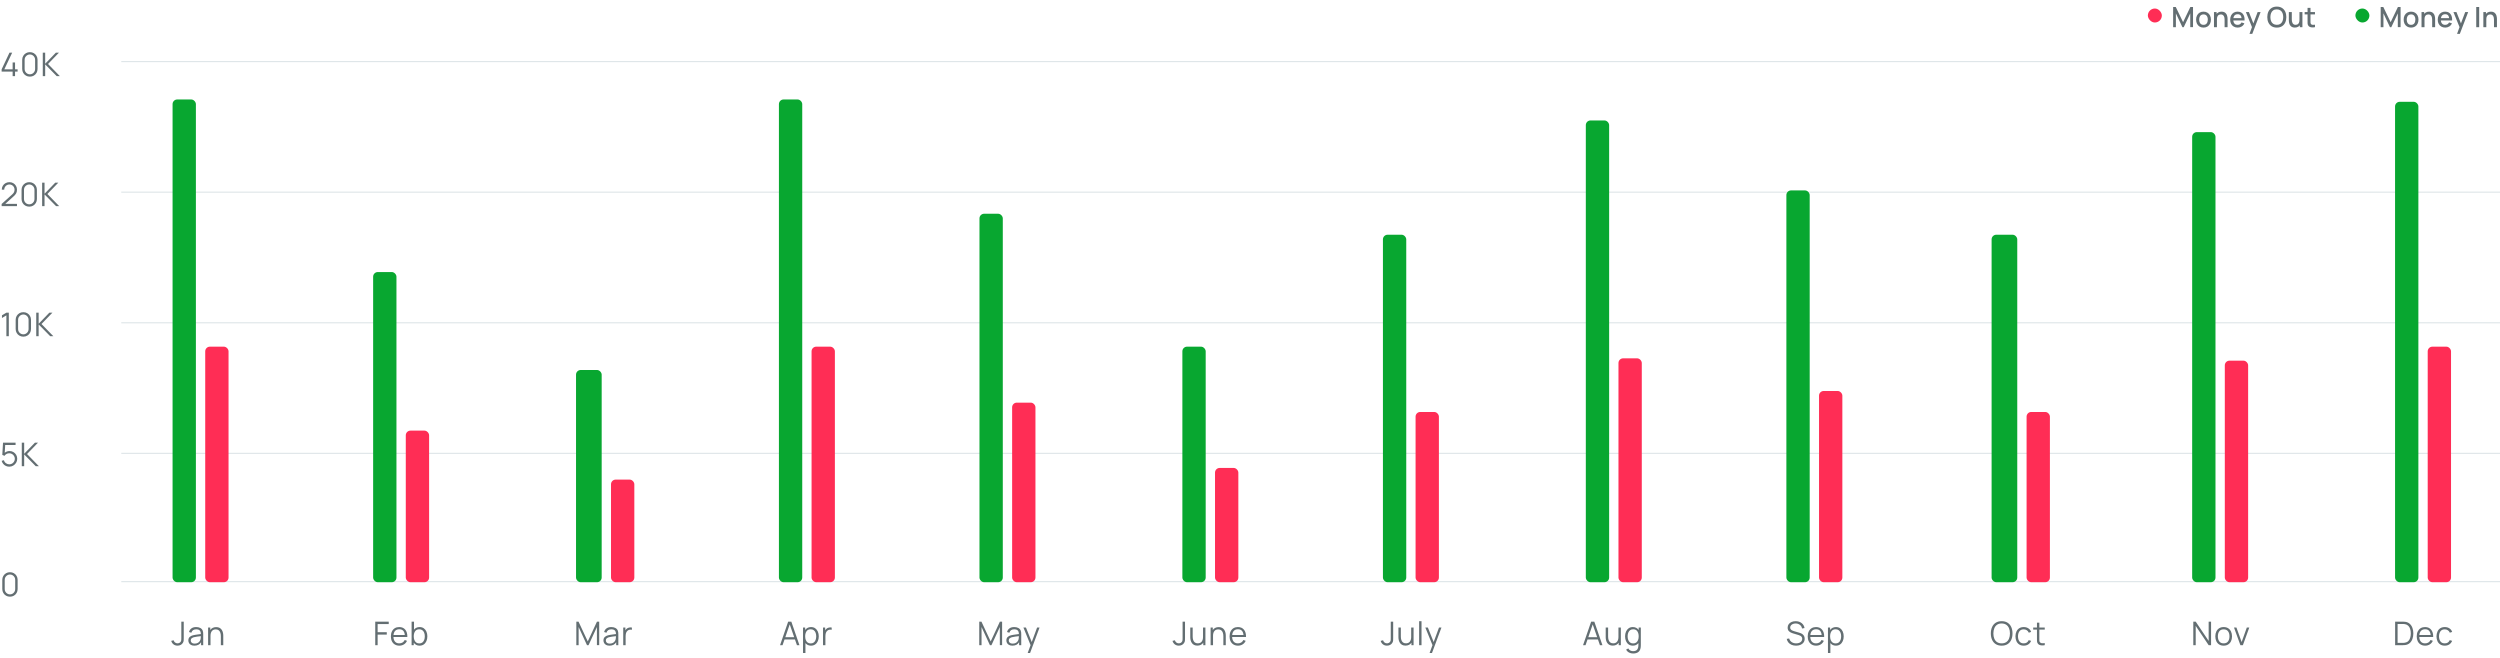 <svg width="1072" height="282" viewBox="0 0 1072 282" fill="none" xmlns="http://www.w3.org/2000/svg">
<g clip-path="url(#clip0_58_35025)">
<line x1="52" y1="138.402" x2="1072" y2="138.402" stroke="#DFE6E9" stroke-width="0.5"/>
<line x1="52" y1="194.402" x2="1072" y2="194.402" stroke="#DFE6E9" stroke-width="0.5"/>
<line x1="52" y1="249.402" x2="1072" y2="249.402" stroke="#DFE6E9" stroke-width="0.5"/>
<line x1="52" y1="82.402" x2="1072" y2="82.402" stroke="#DFE6E9" stroke-width="0.5"/>
<line x1="52" y1="26.402" x2="1072" y2="26.402" stroke="#DFE6E9" stroke-width="0.5"/>
<path d="M5.418 32.652H6.454V30.699H7.553V29.719H6.454V26.779H5.418V29.719H1.855L5.229 22.572H4.074L0.7 29.719V30.699H5.418V32.652ZM12.808 32.862C13.433 32.862 13.993 32.717 14.488 32.428C14.982 32.139 15.374 31.747 15.664 31.252C15.953 30.753 16.098 30.192 16.098 29.572V25.652C16.098 25.026 15.953 24.466 15.664 23.972C15.374 23.477 14.982 23.085 14.488 22.796C13.993 22.506 13.433 22.362 12.808 22.362C12.187 22.362 11.627 22.506 11.128 22.796C10.633 23.085 10.241 23.477 9.952 23.972C9.662 24.466 9.518 25.026 9.518 25.652V29.572C9.518 30.192 9.662 30.753 9.952 31.252C10.241 31.747 10.633 32.139 11.128 32.428C11.627 32.717 12.187 32.862 12.808 32.862ZM12.808 31.868C12.397 31.868 12.021 31.767 11.681 31.567C11.34 31.361 11.067 31.088 10.862 30.748C10.661 30.407 10.561 30.032 10.561 29.621V25.603C10.561 25.188 10.661 24.809 10.862 24.469C11.067 24.128 11.34 23.858 11.681 23.657C12.021 23.451 12.397 23.349 12.808 23.349C13.223 23.349 13.599 23.451 13.935 23.657C14.275 23.858 14.546 24.128 14.747 24.469C14.952 24.809 15.055 25.188 15.055 25.603V29.621C15.055 30.032 14.952 30.407 14.747 30.748C14.546 31.088 14.275 31.361 13.935 31.567C13.599 31.767 13.223 31.868 12.808 31.868ZM18.343 32.652H19.372V27.612L24.328 32.652H25.672L20.59 27.437L25.287 22.572H23.971L19.372 27.332V22.572H18.343V32.652Z" fill="#636E72"/>
<path d="M0.7 88.395H7.28V87.408H2.268L5.852 84.174C6.342 83.735 6.701 83.311 6.93 82.9C7.163 82.489 7.28 81.966 7.28 81.332C7.28 80.73 7.138 80.186 6.853 79.701C6.573 79.216 6.188 78.831 5.698 78.546C5.213 78.257 4.664 78.112 4.053 78.112C3.432 78.112 2.872 78.252 2.373 78.532C1.878 78.807 1.486 79.188 1.197 79.673C0.908 80.153 0.763 80.702 0.763 81.318H1.813C1.808 80.921 1.902 80.555 2.093 80.219C2.289 79.883 2.555 79.612 2.891 79.407C3.227 79.201 3.61 79.099 4.039 79.099C4.454 79.099 4.828 79.199 5.159 79.4C5.49 79.596 5.752 79.862 5.943 80.198C6.139 80.534 6.237 80.909 6.237 81.325C6.237 81.675 6.172 82.011 6.041 82.333C5.91 82.655 5.651 82.991 5.264 83.341L0.707 87.457L0.7 88.395ZM12.534 88.612C13.16 88.612 13.72 88.467 14.214 88.178C14.709 87.888 15.101 87.496 15.39 87.002C15.68 86.502 15.824 85.942 15.824 85.322V81.402C15.824 80.776 15.68 80.216 15.39 79.722C15.101 79.227 14.709 78.835 14.214 78.546C13.72 78.257 13.16 78.112 12.534 78.112C11.914 78.112 11.354 78.257 10.854 78.546C10.36 78.835 9.968 79.227 9.678 79.722C9.389 80.216 9.244 80.776 9.244 81.402V85.322C9.244 85.942 9.389 86.502 9.678 87.002C9.968 87.496 10.36 87.888 10.854 88.178C11.354 88.467 11.914 88.612 12.534 88.612ZM12.534 87.618C12.124 87.618 11.748 87.517 11.407 87.317C11.067 87.112 10.794 86.838 10.588 86.498C10.388 86.157 10.287 85.781 10.287 85.371V81.353C10.287 80.938 10.388 80.559 10.588 80.219C10.794 79.878 11.067 79.608 11.407 79.407C11.748 79.201 12.124 79.099 12.534 79.099C12.95 79.099 13.325 79.201 13.661 79.407C14.002 79.608 14.273 79.878 14.473 80.219C14.679 80.559 14.781 80.938 14.781 81.353V85.371C14.781 85.781 14.679 86.157 14.473 86.498C14.273 86.838 14.002 87.112 13.661 87.317C13.325 87.517 12.95 87.618 12.534 87.618ZM18.069 88.402H19.098V83.362L24.054 88.402H25.398L20.316 83.187L25.013 78.322H23.697L19.098 83.082V78.322H18.069V88.402Z" fill="#636E72"/>
<path d="M2.737 144.152H3.78V134.072H2.737L0.84 135.206V136.361L2.737 135.22V144.152ZM10.005 144.362C10.63 144.362 11.19 144.217 11.685 143.928C12.18 143.639 12.572 143.247 12.861 142.752C13.15 142.253 13.295 141.693 13.295 141.072V137.152C13.295 136.527 13.15 135.967 12.861 135.472C12.572 134.977 12.18 134.585 11.685 134.296C11.19 134.007 10.63 133.862 10.005 133.862C9.384 133.862 8.824 134.007 8.325 134.296C7.83 134.585 7.438 134.977 7.149 135.472C6.86 135.967 6.715 136.527 6.715 137.152V141.072C6.715 141.693 6.86 142.253 7.149 142.752C7.438 143.247 7.83 143.639 8.325 143.928C8.824 144.217 9.384 144.362 10.005 144.362ZM10.005 143.368C9.594 143.368 9.219 143.268 8.878 143.067C8.537 142.862 8.264 142.589 8.059 142.248C7.858 141.907 7.758 141.532 7.758 141.121V137.103C7.758 136.688 7.858 136.31 8.059 135.969C8.264 135.628 8.537 135.358 8.878 135.157C9.219 134.952 9.594 134.849 10.005 134.849C10.42 134.849 10.796 134.952 11.132 135.157C11.473 135.358 11.743 135.628 11.944 135.969C12.149 136.31 12.252 136.688 12.252 137.103V141.121C12.252 141.532 12.149 141.907 11.944 142.248C11.743 142.589 11.473 142.862 11.132 143.067C10.796 143.268 10.42 143.368 10.005 143.368ZM15.54 144.152H16.569V139.112L21.525 144.152H22.869L17.787 138.937L22.484 134.072H21.168L16.569 138.832V134.072H15.54V144.152Z" fill="#636E72"/>
<path d="M3.955 200.112C4.58 200.112 5.152 199.96 5.67 199.657C6.188 199.349 6.603 198.938 6.916 198.425C7.229 197.912 7.385 197.347 7.385 196.731C7.385 196.11 7.238 195.548 6.944 195.044C6.65 194.54 6.253 194.141 5.754 193.847C5.255 193.548 4.695 193.399 4.074 193.399C3.696 193.399 3.33 193.467 2.975 193.602C2.62 193.733 2.305 193.919 2.03 194.162L2.233 190.809H6.678V189.822H1.295L0.987 195.065L1.925 195.457C2.13 195.14 2.406 194.878 2.751 194.673C3.096 194.468 3.507 194.365 3.983 194.365C4.408 194.365 4.8 194.47 5.159 194.68C5.518 194.89 5.808 195.175 6.027 195.534C6.246 195.889 6.356 196.288 6.356 196.731C6.356 197.16 6.251 197.555 6.041 197.914C5.831 198.273 5.546 198.563 5.187 198.782C4.832 198.997 4.431 199.104 3.983 199.104C3.465 199.104 2.987 198.945 2.548 198.628C2.109 198.311 1.822 197.879 1.687 197.333L0.7 197.599C0.835 198.089 1.059 198.523 1.372 198.901C1.685 199.279 2.063 199.575 2.506 199.79C2.949 200.005 3.432 200.112 3.955 200.112ZM9.34 199.902H10.369V194.862L15.325 199.902H16.669L11.587 194.687L16.284 189.822H14.968L10.369 194.582V189.822H9.34V199.902Z" fill="#636E72"/>
<path d="M4.27 255.862C4.895 255.862 5.455 255.717 5.95 255.428C6.445 255.139 6.837 254.747 7.126 254.252C7.415 253.753 7.56 253.193 7.56 252.572V248.652C7.56 248.027 7.415 247.467 7.126 246.972C6.837 246.477 6.445 246.085 5.95 245.796C5.455 245.507 4.895 245.362 4.27 245.362C3.649 245.362 3.089 245.507 2.59 245.796C2.095 246.085 1.703 246.477 1.414 246.972C1.125 247.467 0.98 248.027 0.98 248.652V252.572C0.98 253.193 1.125 253.753 1.414 254.252C1.703 254.747 2.095 255.139 2.59 255.428C3.089 255.717 3.649 255.862 4.27 255.862ZM4.27 254.868C3.859 254.868 3.484 254.768 3.143 254.567C2.802 254.362 2.529 254.089 2.324 253.748C2.123 253.407 2.023 253.032 2.023 252.621V248.603C2.023 248.188 2.123 247.81 2.324 247.469C2.529 247.128 2.802 246.858 3.143 246.657C3.484 246.452 3.859 246.349 4.27 246.349C4.685 246.349 5.061 246.452 5.397 246.657C5.738 246.858 6.008 247.128 6.209 247.469C6.414 247.81 6.517 248.188 6.517 248.603V252.621C6.517 253.032 6.414 253.407 6.209 253.748C6.008 254.089 5.738 254.362 5.397 254.567C5.061 254.768 4.685 254.868 4.27 254.868Z" fill="#636E72"/>
<path d="M76.129 276.855C76.624 276.855 77.074 276.75 77.48 276.54C77.891 276.33 78.217 276.013 78.46 275.588C78.642 275.271 78.742 274.958 78.761 274.65C78.78 274.337 78.789 273.971 78.789 273.551V266.572H77.753V273.551C77.753 273.878 77.744 274.16 77.725 274.398C77.711 274.636 77.653 274.855 77.55 275.056C77.396 275.345 77.184 275.553 76.913 275.679C76.647 275.805 76.383 275.868 76.122 275.868C75.711 275.868 75.352 275.742 75.044 275.49C74.736 275.233 74.54 274.921 74.456 274.552L73.427 274.797C73.59 275.418 73.912 275.917 74.393 276.295C74.874 276.668 75.452 276.855 76.129 276.855ZM83.344 276.862C84.665 276.862 85.624 276.374 86.221 275.399V276.652H87.138V271.955C87.138 271.675 87.124 271.4 87.096 271.129C87.068 270.858 87.007 270.613 86.914 270.394C86.713 269.904 86.371 269.531 85.885 269.274C85.404 269.013 84.819 268.882 84.128 268.882C83.297 268.882 82.621 269.069 82.098 269.442C81.576 269.815 81.225 270.34 81.048 271.017L82.049 271.311C82.194 270.807 82.444 270.438 82.798 270.205C83.157 269.972 83.596 269.855 84.114 269.855C84.833 269.855 85.346 270.023 85.654 270.359C85.962 270.69 86.121 271.197 86.13 271.878C85.794 271.925 85.423 271.974 85.017 272.025C84.616 272.076 84.212 272.135 83.806 272.2C83.4 272.265 83.027 272.34 82.686 272.424C82.121 272.573 81.659 272.823 81.3 273.173C80.941 273.518 80.761 274.001 80.761 274.622C80.761 275.023 80.857 275.394 81.048 275.735C81.24 276.076 81.526 276.349 81.909 276.554C82.296 276.759 82.775 276.862 83.344 276.862ZM83.463 275.973C83.057 275.973 82.731 275.908 82.483 275.777C82.24 275.642 82.063 275.471 81.951 275.266C81.844 275.056 81.79 274.841 81.79 274.622C81.79 274.211 81.928 273.903 82.203 273.698C82.478 273.493 82.777 273.343 83.099 273.25C83.514 273.138 83.998 273.047 84.548 272.977C85.099 272.907 85.621 272.842 86.116 272.781C86.116 272.954 86.109 273.152 86.095 273.376C86.086 273.595 86.06 273.798 86.018 273.985C85.92 274.554 85.65 275.028 85.206 275.406C84.767 275.784 84.186 275.973 83.463 275.973ZM89.234 276.652H90.269V272.62C90.269 271.766 90.461 271.096 90.844 270.611C91.226 270.126 91.781 269.883 92.51 269.883C93.037 269.883 93.462 270.011 93.784 270.268C94.106 270.52 94.339 270.865 94.484 271.304C94.628 271.743 94.701 272.24 94.701 272.795V276.652H95.737V272.494C95.737 272.069 95.683 271.645 95.576 271.22C95.473 270.795 95.305 270.408 95.072 270.058C94.838 269.708 94.528 269.428 94.141 269.218C93.753 269.008 93.275 268.903 92.706 268.903C92.164 268.903 91.674 269.008 91.236 269.218C90.802 269.423 90.445 269.731 90.165 270.142V269.092H89.234V276.652Z" fill="#636E72"/>
<path d="M160.902 276.652H161.931V272.123H165.851V271.101H161.931V267.601H166.691V266.572H160.902V276.652ZM171.23 276.862C171.963 276.862 172.619 276.682 173.197 276.323C173.781 275.964 174.222 275.453 174.52 274.79L173.561 274.419C173.081 275.39 172.29 275.875 171.188 275.875C170.432 275.875 169.84 275.639 169.41 275.168C168.986 274.697 168.752 274.027 168.71 273.159H174.667C174.705 271.824 174.413 270.779 173.792 270.023C173.176 269.262 172.308 268.882 171.188 268.882C170.46 268.882 169.828 269.045 169.291 269.372C168.759 269.699 168.346 270.163 168.052 270.765C167.758 271.367 167.611 272.081 167.611 272.907C167.611 273.705 167.758 274.4 168.052 274.993C168.351 275.586 168.771 276.045 169.312 276.372C169.858 276.699 170.498 276.862 171.23 276.862ZM171.216 269.827C172.64 269.827 173.431 270.651 173.589 272.298H168.731C168.811 271.5 169.063 270.889 169.487 270.464C169.912 270.039 170.488 269.827 171.216 269.827ZM176.494 276.652H177.418V275.595C177.688 275.987 178.031 276.297 178.447 276.526C178.862 276.75 179.345 276.862 179.896 276.862C180.605 276.862 181.209 276.687 181.709 276.337C182.208 275.982 182.588 275.504 182.85 274.902C183.116 274.3 183.249 273.621 183.249 272.865C183.249 272.114 183.116 271.437 182.85 270.835C182.588 270.233 182.21 269.757 181.716 269.407C181.221 269.057 180.628 268.882 179.938 268.882C179.415 268.882 178.951 268.98 178.545 269.176C178.143 269.367 177.805 269.636 177.53 269.981V266.572H176.494V276.652ZM179.791 275.903C179.254 275.903 178.811 275.772 178.461 275.511C178.111 275.245 177.849 274.883 177.677 274.426C177.504 273.969 177.418 273.448 177.418 272.865C177.418 271.974 177.611 271.248 177.999 270.688C178.391 270.123 178.981 269.841 179.77 269.841C180.311 269.841 180.757 269.974 181.107 270.24C181.461 270.506 181.725 270.868 181.898 271.325C182.07 271.782 182.157 272.296 182.157 272.865C182.157 273.439 182.068 273.955 181.891 274.412C181.718 274.869 181.457 275.233 181.107 275.504C180.757 275.77 180.318 275.903 179.791 275.903Z" fill="#636E72"/>
<path d="M247.129 276.652H248.116V268.868L251.7 276.652H252.365L255.956 268.868V276.645H256.936V266.572H255.977L252.036 275.049L248.074 266.572H247.129V276.652ZM261.344 276.862C262.664 276.862 263.623 276.374 264.221 275.399V276.652H265.138V271.955C265.138 271.675 265.124 271.4 265.096 271.129C265.068 270.858 265.007 270.613 264.914 270.394C264.713 269.904 264.37 269.531 263.885 269.274C263.404 269.013 262.818 268.882 262.128 268.882C261.297 268.882 260.62 269.069 260.098 269.442C259.575 269.815 259.225 270.34 259.048 271.017L260.049 271.311C260.193 270.807 260.443 270.438 260.798 270.205C261.157 269.972 261.596 269.855 262.114 269.855C262.832 269.855 263.346 270.023 263.654 270.359C263.962 270.69 264.12 271.197 264.13 271.878C263.794 271.925 263.423 271.974 263.017 272.025C262.615 272.076 262.212 272.135 261.806 272.2C261.4 272.265 261.026 272.34 260.686 272.424C260.121 272.573 259.659 272.823 259.3 273.173C258.94 273.518 258.761 274.001 258.761 274.622C258.761 275.023 258.856 275.394 259.048 275.735C259.239 276.076 259.526 276.349 259.909 276.554C260.296 276.759 260.774 276.862 261.344 276.862ZM261.463 275.973C261.057 275.973 260.73 275.908 260.483 275.777C260.24 275.642 260.063 275.471 259.951 275.266C259.843 275.056 259.79 274.841 259.79 274.622C259.79 274.211 259.927 273.903 260.203 273.698C260.478 273.493 260.777 273.343 261.099 273.25C261.514 273.138 261.997 273.047 262.548 272.977C263.098 272.907 263.621 272.842 264.116 272.781C264.116 272.954 264.109 273.152 264.095 273.376C264.085 273.595 264.06 273.798 264.018 273.985C263.92 274.554 263.649 275.028 263.206 275.406C262.767 275.784 262.186 275.973 261.463 275.973ZM267.24 276.652H268.269V272.879C268.269 272.426 268.32 271.976 268.423 271.528C268.53 271.075 268.773 270.7 269.151 270.401C269.426 270.177 269.725 270.049 270.047 270.016C270.374 269.979 270.677 269.993 270.957 270.058V269.092C270.626 269.008 270.25 269.006 269.83 269.085C269.41 269.16 269.051 269.328 268.752 269.589C268.528 269.757 268.332 269.99 268.164 270.289V269.092H267.24V276.652Z" fill="#636E72"/>
<path d="M334.489 276.652H335.56L336.4 274.209H340.88L341.727 276.652H342.798L339.326 266.572H337.961L334.489 276.652ZM336.736 273.243L338.633 267.734L340.544 273.243H336.736ZM344.335 280.012H345.371V275.749C345.642 276.094 345.976 276.367 346.372 276.568C346.769 276.764 347.224 276.862 347.737 276.862C348.447 276.862 349.051 276.687 349.55 276.337C350.05 275.982 350.43 275.504 350.691 274.902C350.957 274.3 351.09 273.621 351.09 272.865C351.09 272.114 350.957 271.437 350.691 270.835C350.43 270.233 350.052 269.757 349.557 269.407C349.063 269.057 348.47 268.882 347.779 268.882C347.219 268.882 346.727 268.994 346.302 269.218C345.882 269.437 345.535 269.743 345.259 270.135V269.092H344.335V280.012ZM347.632 275.903C347.096 275.903 346.652 275.772 346.302 275.511C345.952 275.245 345.691 274.883 345.518 274.426C345.346 273.969 345.259 273.448 345.259 272.865C345.259 271.974 345.453 271.248 345.84 270.688C346.232 270.123 346.823 269.841 347.611 269.841C348.153 269.841 348.598 269.974 348.948 270.24C349.303 270.506 349.567 270.868 349.739 271.325C349.912 271.782 349.998 272.296 349.998 272.865C349.998 273.439 349.91 273.955 349.732 274.412C349.56 274.869 349.298 275.233 348.948 275.504C348.598 275.77 348.16 275.903 347.632 275.903ZM352.907 276.652H353.936V272.879C353.936 272.426 353.988 271.976 354.09 271.528C354.198 271.075 354.44 270.7 354.818 270.401C355.094 270.177 355.392 270.049 355.714 270.016C356.041 269.979 356.344 269.993 356.624 270.058V269.092C356.293 269.008 355.917 269.006 355.497 269.085C355.077 269.16 354.718 269.328 354.419 269.589C354.195 269.757 353.999 269.99 353.831 270.289V269.092H352.907V276.652Z" fill="#636E72"/>
<path d="M419.9 276.652H420.887V268.868L424.471 276.652H425.136L428.727 268.868V276.645H429.707V266.572H428.748L424.807 275.049L420.845 266.572H419.9V276.652ZM434.114 276.862C435.435 276.862 436.394 276.374 436.991 275.399V276.652H437.908V271.955C437.908 271.675 437.894 271.4 437.866 271.129C437.838 270.858 437.778 270.613 437.684 270.394C437.484 269.904 437.141 269.531 436.655 269.274C436.175 269.013 435.589 268.882 434.898 268.882C434.068 268.882 433.391 269.069 432.868 269.442C432.346 269.815 431.996 270.34 431.818 271.017L432.819 271.311C432.964 270.807 433.214 270.438 433.568 270.205C433.928 269.972 434.366 269.855 434.884 269.855C435.603 269.855 436.116 270.023 436.424 270.359C436.732 270.69 436.891 271.197 436.9 271.878C436.564 271.925 436.193 271.974 435.787 272.025C435.386 272.076 434.982 272.135 434.576 272.2C434.17 272.265 433.797 272.34 433.456 272.424C432.892 272.573 432.43 272.823 432.07 273.173C431.711 273.518 431.531 274.001 431.531 274.622C431.531 275.023 431.627 275.394 431.818 275.735C432.01 276.076 432.297 276.349 432.679 276.554C433.067 276.759 433.545 276.862 434.114 276.862ZM434.233 275.973C433.827 275.973 433.501 275.908 433.253 275.777C433.011 275.642 432.833 275.471 432.721 275.266C432.614 275.056 432.56 274.841 432.56 274.622C432.56 274.211 432.698 273.903 432.973 273.698C433.249 273.493 433.547 273.343 433.869 273.25C434.285 273.138 434.768 273.047 435.318 272.977C435.869 272.907 436.392 272.842 436.886 272.781C436.886 272.954 436.879 273.152 436.865 273.376C436.856 273.595 436.83 273.798 436.788 273.985C436.69 274.554 436.42 275.028 435.976 275.406C435.538 275.784 434.957 275.973 434.233 275.973ZM440.665 280.012H441.694L445.754 269.092H444.704L442.415 275.308L439.93 269.092H438.838L441.911 276.631L440.665 280.012Z" fill="#636E72"/>
<path d="M505.473 276.855C505.968 276.855 506.418 276.75 506.824 276.54C507.235 276.33 507.562 276.013 507.804 275.588C507.986 275.271 508.087 274.958 508.105 274.65C508.124 274.337 508.133 273.971 508.133 273.551V266.572H507.097V273.551C507.097 273.878 507.088 274.16 507.069 274.398C507.055 274.636 506.997 274.855 506.894 275.056C506.74 275.345 506.528 275.553 506.257 275.679C505.991 275.805 505.728 275.868 505.466 275.868C505.056 275.868 504.696 275.742 504.388 275.49C504.08 275.233 503.884 274.921 503.8 274.552L502.771 274.797C502.935 275.418 503.257 275.917 503.737 276.295C504.218 276.668 504.797 276.855 505.473 276.855ZM513.417 276.841C513.958 276.841 514.446 276.738 514.88 276.533C515.318 276.323 515.678 276.013 515.958 275.602V276.652H516.882V269.092H515.853V273.124C515.853 273.978 515.661 274.648 515.279 275.133C514.896 275.618 514.341 275.861 513.613 275.861C513.085 275.861 512.661 275.735 512.339 275.483C512.017 275.226 511.783 274.879 511.639 274.44C511.494 274.001 511.422 273.504 511.422 272.949V269.092H510.386V273.25C510.386 273.675 510.437 274.099 510.54 274.524C510.647 274.949 510.817 275.336 511.051 275.686C511.284 276.036 511.594 276.316 511.982 276.526C512.374 276.736 512.852 276.841 513.417 276.841ZM519.111 276.652H520.147V272.62C520.147 271.766 520.338 271.096 520.721 270.611C521.104 270.126 521.659 269.883 522.387 269.883C522.914 269.883 523.339 270.011 523.661 270.268C523.983 270.52 524.216 270.865 524.361 271.304C524.506 271.743 524.578 272.24 524.578 272.795V276.652H525.614V272.494C525.614 272.069 525.56 271.645 525.453 271.22C525.35 270.795 525.182 270.408 524.949 270.058C524.716 269.708 524.405 269.428 524.018 269.218C523.631 269.008 523.152 268.903 522.583 268.903C522.042 268.903 521.552 269.008 521.113 269.218C520.679 269.423 520.322 269.731 520.042 270.142V269.092H519.111V276.652ZM530.855 276.862C531.588 276.862 532.243 276.682 532.822 276.323C533.405 275.964 533.846 275.453 534.145 274.79L533.186 274.419C532.705 275.39 531.914 275.875 530.813 275.875C530.057 275.875 529.464 275.639 529.035 275.168C528.61 274.697 528.377 274.027 528.335 273.159H534.292C534.329 271.824 534.038 270.779 533.417 270.023C532.801 269.262 531.933 268.882 530.813 268.882C530.085 268.882 529.453 269.045 528.916 269.372C528.384 269.699 527.971 270.163 527.677 270.765C527.383 271.367 527.236 272.081 527.236 272.907C527.236 273.705 527.383 274.4 527.677 274.993C527.976 275.586 528.396 276.045 528.937 276.372C529.483 276.699 530.122 276.862 530.855 276.862ZM530.841 269.827C532.264 269.827 533.055 270.651 533.214 272.298H528.356C528.435 271.5 528.687 270.889 529.112 270.464C529.537 270.039 530.113 269.827 530.841 269.827Z" fill="#636E72"/>
<path d="M594.735 276.855C595.23 276.855 595.68 276.75 596.086 276.54C596.497 276.33 596.823 276.013 597.066 275.588C597.248 275.271 597.348 274.958 597.367 274.65C597.386 274.337 597.395 273.971 597.395 273.551V266.572H596.359V273.551C596.359 273.878 596.35 274.16 596.331 274.398C596.317 274.636 596.259 274.855 596.156 275.056C596.002 275.345 595.79 275.553 595.519 275.679C595.253 275.805 594.989 275.868 594.728 275.868C594.317 275.868 593.958 275.742 593.65 275.49C593.342 275.233 593.146 274.921 593.062 274.552L592.033 274.797C592.196 275.418 592.518 275.917 592.999 276.295C593.48 276.668 594.058 276.855 594.735 276.855ZM602.678 276.841C603.22 276.841 603.707 276.738 604.141 276.533C604.58 276.323 604.939 276.013 605.219 275.602V276.652H606.143V269.092H605.114V273.124C605.114 273.978 604.923 274.648 604.54 275.133C604.158 275.618 603.602 275.861 602.874 275.861C602.347 275.861 601.922 275.735 601.6 275.483C601.278 275.226 601.045 274.879 600.9 274.44C600.756 274.001 600.683 273.504 600.683 272.949V269.092H599.647V273.25C599.647 273.675 599.699 274.099 599.801 274.524C599.909 274.949 600.079 275.336 600.312 275.686C600.546 276.036 600.856 276.316 601.243 276.526C601.635 276.736 602.114 276.841 602.678 276.841ZM608.52 276.652H609.549V266.362H608.52V276.652ZM613.005 280.012H614.034L618.094 269.092H617.044L614.755 275.308L612.27 269.092H611.178L614.251 276.631L613.005 280.012Z" fill="#636E72"/>
<path d="M678.81 276.652H679.881L680.721 274.209H685.201L686.048 276.652H687.119L683.647 266.572H682.282L678.81 276.652ZM681.057 273.243L682.954 267.734L684.865 273.243H681.057ZM691.554 276.841C692.095 276.841 692.583 276.738 693.017 276.533C693.456 276.323 693.815 276.013 694.095 275.602V276.652H695.019V269.092H693.99V273.124C693.99 273.978 693.799 274.648 693.416 275.133C693.033 275.618 692.478 275.861 691.75 275.861C691.223 275.861 690.798 275.735 690.476 275.483C690.154 275.226 689.921 274.879 689.776 274.44C689.631 274.001 689.559 273.504 689.559 272.949V269.092H688.523V273.25C688.523 273.675 688.574 274.099 688.677 274.524C688.784 274.949 688.955 275.336 689.188 275.686C689.421 276.036 689.732 276.316 690.119 276.526C690.511 276.736 690.989 276.841 691.554 276.841ZM700.189 276.862C700.697 276.862 701.15 276.764 701.547 276.568C701.943 276.372 702.277 276.101 702.548 275.756V276.533C702.552 277.42 702.377 278.089 702.023 278.542C701.668 278.995 701.08 279.221 700.259 279.221C699.862 279.221 699.472 279.128 699.09 278.941C698.707 278.759 698.413 278.458 698.208 278.038L697.277 278.556C697.599 279.144 698.03 279.569 698.572 279.83C699.118 280.091 699.68 280.222 700.259 280.222C701.183 280.222 701.92 280.021 702.471 279.62C703.021 279.219 703.364 278.596 703.5 277.751C703.532 277.56 703.553 277.364 703.563 277.163C703.577 276.967 703.584 276.762 703.584 276.547V269.092H702.667V270.135C702.391 269.743 702.041 269.437 701.617 269.218C701.197 268.994 700.707 268.882 700.147 268.882C699.456 268.882 698.863 269.057 698.369 269.407C697.874 269.757 697.494 270.233 697.228 270.835C696.966 271.437 696.836 272.114 696.836 272.865C696.836 273.621 696.966 274.3 697.228 274.902C697.494 275.504 697.876 275.982 698.376 276.337C698.88 276.687 699.484 276.862 700.189 276.862ZM700.294 275.903C699.771 275.903 699.332 275.77 698.978 275.504C698.628 275.233 698.364 274.869 698.187 274.412C698.014 273.955 697.928 273.439 697.928 272.865C697.928 272.296 698.014 271.782 698.187 271.325C698.359 270.868 698.621 270.506 698.971 270.24C699.325 269.974 699.773 269.841 700.315 269.841C701.103 269.841 701.691 270.123 702.079 270.688C702.471 271.248 702.667 271.974 702.667 272.865C702.667 273.448 702.58 273.969 702.408 274.426C702.235 274.883 701.974 275.245 701.624 275.511C701.274 275.772 700.83 275.903 700.294 275.903Z" fill="#636E72"/>
<path d="M770.161 276.862C770.866 276.862 771.493 276.745 772.044 276.512C772.599 276.279 773.038 275.943 773.36 275.504C773.682 275.061 773.843 274.526 773.843 273.901C773.843 273.425 773.754 273.031 773.577 272.718C773.404 272.401 773.185 272.146 772.919 271.955C772.658 271.759 772.389 271.61 772.114 271.507C771.839 271.4 771.598 271.318 771.393 271.262L769.419 270.681C769.158 270.606 768.887 270.511 768.607 270.394C768.332 270.277 768.098 270.116 767.907 269.911C767.72 269.706 767.627 269.433 767.627 269.092C767.627 268.756 767.73 268.457 767.935 268.196C768.14 267.93 768.42 267.722 768.775 267.573C769.13 267.419 769.531 267.344 769.979 267.349C770.684 267.354 771.288 267.552 771.792 267.944C772.301 268.331 772.606 268.852 772.709 269.505L773.787 269.309C773.624 268.404 773.201 267.69 772.52 267.167C771.839 266.64 770.994 266.374 769.986 266.369C769.323 266.364 768.733 266.476 768.215 266.705C767.697 266.929 767.289 267.249 766.99 267.664C766.691 268.075 766.542 268.565 766.542 269.134C766.542 269.811 766.745 270.338 767.151 270.716C767.562 271.089 768.075 271.367 768.691 271.549L771.246 272.312C771.479 272.382 771.715 272.478 771.953 272.599C772.191 272.72 772.389 272.888 772.548 273.103C772.711 273.318 772.793 273.598 772.793 273.943C772.793 274.34 772.681 274.683 772.457 274.972C772.233 275.261 771.925 275.485 771.533 275.644C771.146 275.798 770.702 275.875 770.203 275.875C769.452 275.875 768.805 275.691 768.264 275.322C767.723 274.949 767.368 274.435 767.2 273.782L766.15 273.957C766.267 274.554 766.507 275.07 766.871 275.504C767.235 275.938 767.697 276.274 768.257 276.512C768.822 276.745 769.456 276.862 770.161 276.862ZM778.767 276.862C779.5 276.862 780.155 276.682 780.734 276.323C781.317 275.964 781.758 275.453 782.057 274.79L781.098 274.419C780.617 275.39 779.826 275.875 778.725 275.875C777.969 275.875 777.376 275.639 776.947 275.168C776.522 274.697 776.289 274.027 776.247 273.159H782.204C782.241 271.824 781.95 270.779 781.329 270.023C780.713 269.262 779.845 268.882 778.725 268.882C777.997 268.882 777.365 269.045 776.828 269.372C776.296 269.699 775.883 270.163 775.589 270.765C775.295 271.367 775.148 272.081 775.148 272.907C775.148 273.705 775.295 274.4 775.589 274.993C775.888 275.586 776.308 276.045 776.849 276.372C777.395 276.699 778.034 276.862 778.767 276.862ZM778.753 269.827C780.176 269.827 780.967 270.651 781.126 272.298H776.268C776.347 271.5 776.599 270.889 777.024 270.464C777.449 270.039 778.025 269.827 778.753 269.827ZM783.825 280.012H784.861V275.749C785.132 276.094 785.466 276.367 785.862 276.568C786.259 276.764 786.714 276.862 787.227 276.862C787.937 276.862 788.541 276.687 789.04 276.337C789.54 275.982 789.92 275.504 790.181 274.902C790.447 274.3 790.58 273.621 790.58 272.865C790.58 272.114 790.447 271.437 790.181 270.835C789.92 270.233 789.542 269.757 789.047 269.407C788.553 269.057 787.96 268.882 787.269 268.882C786.709 268.882 786.217 268.994 785.792 269.218C785.372 269.437 785.025 269.743 784.749 270.135V269.092H783.825V280.012ZM787.122 275.903C786.586 275.903 786.142 275.772 785.792 275.511C785.442 275.245 785.181 274.883 785.008 274.426C784.836 273.969 784.749 273.448 784.749 272.865C784.749 271.974 784.943 271.248 785.33 270.688C785.722 270.123 786.313 269.841 787.101 269.841C787.643 269.841 788.088 269.974 788.438 270.24C788.793 270.506 789.057 270.868 789.229 271.325C789.402 271.782 789.488 272.296 789.488 272.865C789.488 273.439 789.4 273.955 789.222 274.412C789.05 274.869 788.788 275.233 788.438 275.504C788.088 275.77 787.65 275.903 787.122 275.903Z" fill="#636E72"/>
<path d="M858.31 276.862C859.318 276.862 860.167 276.64 860.858 276.197C861.548 275.754 862.071 275.138 862.426 274.349C862.78 273.556 862.958 272.643 862.958 271.612C862.958 270.576 862.78 269.664 862.426 268.875C862.071 268.086 861.548 267.47 860.858 267.027C860.167 266.584 859.318 266.362 858.31 266.362C857.306 266.362 856.459 266.584 855.769 267.027C855.078 267.47 854.555 268.086 854.201 268.875C853.846 269.664 853.669 270.576 853.669 271.612C853.669 272.643 853.846 273.556 854.201 274.349C854.555 275.138 855.078 275.754 855.769 276.197C856.459 276.64 857.306 276.862 858.31 276.862ZM858.31 275.875C857.521 275.87 856.861 275.688 856.329 275.329C855.801 274.97 855.407 274.47 855.146 273.831C854.884 273.192 854.756 272.452 854.761 271.612C854.77 270.772 854.905 270.032 855.167 269.393C855.428 268.749 855.82 268.247 856.343 267.888C856.865 267.524 857.521 267.344 858.31 267.349C859.098 267.354 859.756 267.536 860.284 267.895C860.811 268.254 861.205 268.754 861.467 269.393C861.733 270.032 861.866 270.772 861.866 271.612C861.866 272.452 861.733 273.194 861.467 273.838C861.205 274.477 860.811 274.977 860.284 275.336C859.756 275.695 859.098 275.875 858.31 275.875ZM867.776 276.862C868.527 276.862 869.171 276.687 869.708 276.337C870.249 275.982 870.662 275.469 870.947 274.797L869.911 274.489C869.528 275.413 868.816 275.875 867.776 275.875C866.964 275.875 866.352 275.602 865.942 275.056C865.531 274.505 865.321 273.777 865.312 272.872C865.321 271.99 865.524 271.269 865.921 270.709C866.322 270.149 866.94 269.869 867.776 269.869C868.27 269.869 868.709 269.995 869.092 270.247C869.479 270.494 869.761 270.844 869.939 271.297L870.947 270.975C870.737 270.326 870.347 269.815 869.778 269.442C869.213 269.069 868.548 268.882 867.783 268.882C867.031 268.882 866.392 269.05 865.865 269.386C865.337 269.717 864.934 270.184 864.654 270.786C864.374 271.383 864.229 272.079 864.22 272.872C864.229 273.647 864.369 274.335 864.64 274.937C864.915 275.539 865.316 276.01 865.844 276.351C866.371 276.692 867.015 276.862 867.776 276.862ZM876.788 276.652V275.749C876.246 275.838 875.791 275.852 875.423 275.791C875.059 275.73 874.793 275.544 874.625 275.231C874.536 275.068 874.487 274.881 874.478 274.671C874.473 274.456 874.471 274.19 874.471 273.873V269.974H876.788V269.092H874.471V266.992H873.449V269.092H871.832V269.974H873.449V273.915C873.449 274.284 873.453 274.613 873.463 274.902C873.477 275.191 873.551 275.474 873.687 275.749C873.855 276.085 874.1 276.332 874.422 276.491C874.748 276.65 875.117 276.738 875.528 276.757C875.943 276.776 876.363 276.741 876.788 276.652Z" fill="#636E72"/>
<path d="M940.484 276.652H941.52V268.385L947.071 276.652H948.107V266.572H947.071V274.832L941.52 266.572H940.484V276.652ZM953.505 276.862C954.251 276.862 954.891 276.694 955.423 276.358C955.959 276.022 956.37 275.555 956.655 274.958C956.944 274.356 957.089 273.658 957.089 272.865C957.089 272.086 956.946 271.397 956.662 270.8C956.382 270.198 955.973 269.729 955.437 269.393C954.905 269.052 954.261 268.882 953.505 268.882C952.767 268.882 952.13 269.05 951.594 269.386C951.062 269.717 950.651 270.182 950.362 270.779C950.072 271.376 949.928 272.072 949.928 272.865C949.928 273.644 950.068 274.335 950.348 274.937C950.632 275.539 951.041 276.01 951.573 276.351C952.109 276.692 952.753 276.862 953.505 276.862ZM953.505 275.875C952.688 275.875 952.07 275.602 951.65 275.056C951.23 274.505 951.02 273.775 951.02 272.865C951.02 271.983 951.223 271.264 951.629 270.709C952.035 270.149 952.66 269.869 953.505 269.869C954.34 269.869 954.963 270.142 955.374 270.688C955.789 271.229 955.997 271.955 955.997 272.865C955.997 273.756 955.791 274.482 955.381 275.042C954.97 275.597 954.345 275.875 953.505 275.875ZM960.683 276.652H961.747L964.491 269.092H963.434L961.215 275.308L958.982 269.092H957.939L960.683 276.652Z" fill="#636E72"/>
<path d="M1027.03 276.652H1030.09C1030.18 276.652 1030.37 276.65 1030.63 276.645C1030.9 276.64 1031.15 276.622 1031.38 276.589C1032.15 276.482 1032.78 276.199 1033.3 275.742C1033.81 275.28 1034.2 274.692 1034.45 273.978C1034.71 273.259 1034.84 272.471 1034.84 271.612C1034.84 270.753 1034.71 269.967 1034.45 269.253C1034.2 268.539 1033.81 267.951 1033.3 267.489C1032.78 267.022 1032.15 266.738 1031.38 266.635C1031.14 266.602 1030.89 266.584 1030.63 266.579C1030.37 266.574 1030.19 266.572 1030.09 266.572H1027.03V276.652ZM1028.09 275.665V267.559H1030.09C1030.27 267.559 1030.47 267.566 1030.69 267.58C1030.92 267.589 1031.12 267.61 1031.28 267.643C1031.86 267.746 1032.33 267.984 1032.7 268.357C1033.06 268.726 1033.33 269.19 1033.49 269.75C1033.66 270.31 1033.75 270.931 1033.75 271.612C1033.75 272.279 1033.66 272.895 1033.49 273.46C1033.33 274.025 1033.07 274.494 1032.7 274.867C1032.34 275.24 1031.86 275.478 1031.28 275.581C1031.12 275.614 1030.93 275.637 1030.7 275.651C1030.48 275.66 1030.28 275.665 1030.09 275.665H1028.09ZM1039.91 276.862C1040.64 276.862 1041.3 276.682 1041.88 276.323C1042.46 275.964 1042.9 275.453 1043.2 274.79L1042.24 274.419C1041.76 275.39 1040.97 275.875 1039.87 275.875C1039.11 275.875 1038.52 275.639 1038.09 275.168C1037.67 274.697 1037.43 274.027 1037.39 273.159H1043.35C1043.39 271.824 1043.09 270.779 1042.47 270.023C1041.86 269.262 1040.99 268.882 1039.87 268.882C1039.14 268.882 1038.51 269.045 1037.97 269.372C1037.44 269.699 1037.03 270.163 1036.73 270.765C1036.44 271.367 1036.29 272.081 1036.29 272.907C1036.29 273.705 1036.44 274.4 1036.73 274.993C1037.03 275.586 1037.45 276.045 1037.99 276.372C1038.54 276.699 1039.18 276.862 1039.91 276.862ZM1039.9 269.827C1041.32 269.827 1042.11 270.651 1042.27 272.298H1037.41C1037.49 271.5 1037.74 270.889 1038.17 270.464C1038.59 270.039 1039.17 269.827 1039.9 269.827ZM1048.32 276.862C1049.07 276.862 1049.71 276.687 1050.25 276.337C1050.79 275.982 1051.2 275.469 1051.49 274.797L1050.45 274.489C1050.07 275.413 1049.36 275.875 1048.32 275.875C1047.51 275.875 1046.89 275.602 1046.48 275.056C1046.07 274.505 1045.86 273.777 1045.85 272.872C1045.86 271.99 1046.07 271.269 1046.46 270.709C1046.86 270.149 1047.48 269.869 1048.32 269.869C1048.81 269.869 1049.25 269.995 1049.63 270.247C1050.02 270.494 1050.3 270.844 1050.48 271.297L1051.49 270.975C1051.28 270.326 1050.89 269.815 1050.32 269.442C1049.76 269.069 1049.09 268.882 1048.32 268.882C1047.57 268.882 1046.93 269.05 1046.41 269.386C1045.88 269.717 1045.48 270.184 1045.2 270.786C1044.92 271.383 1044.77 272.079 1044.76 272.872C1044.77 273.647 1044.91 274.335 1045.18 274.937C1045.46 275.539 1045.86 276.01 1046.39 276.351C1046.91 276.692 1047.56 276.862 1048.32 276.862Z" fill="#636E72"/>
<rect x="88" y="148.652" width="10" height="101" rx="2" fill="#FF2D55"/>
<rect x="74" y="42.652" width="10" height="207" rx="2" fill="#08A730"/>
<rect x="174" y="184.652" width="10" height="65" rx="2" fill="#FF2D55"/>
<rect x="160" y="116.652" width="10" height="133" rx="2" fill="#08A730"/>
<rect x="262" y="205.652" width="10" height="44" rx="2" fill="#FF2D55"/>
<rect x="247" y="158.652" width="11" height="91" rx="2" fill="#08A730"/>
<rect x="348" y="148.652" width="10" height="101" rx="2" fill="#FF2D55"/>
<rect x="334" y="42.652" width="10" height="207" rx="2" fill="#08A730"/>
<rect x="434" y="172.652" width="10" height="77" rx="2" fill="#FF2D55"/>
<rect x="420" y="91.652" width="10" height="158" rx="2" fill="#08A730"/>
<rect x="521" y="200.652" width="10" height="49" rx="2" fill="#FF2D55"/>
<rect x="507" y="148.652" width="10" height="101" rx="2" fill="#08A730"/>
<rect x="607" y="176.652" width="10" height="73" rx="2" fill="#FF2D55"/>
<rect x="593" y="100.652" width="10" height="149" rx="2" fill="#08A730"/>
<rect x="694" y="153.652" width="10" height="96" rx="2" fill="#FF2D55"/>
<rect x="680" y="51.652" width="10" height="198" rx="2" fill="#08A730"/>
<rect x="780" y="167.652" width="10" height="82" rx="2" fill="#FF2D55"/>
<rect x="766" y="81.652" width="10" height="168" rx="2" fill="#08A730"/>
<rect x="869" y="176.652" width="10" height="73" rx="2" fill="#FF2D55"/>
<rect x="854" y="100.652" width="11" height="149" rx="2" fill="#08A730"/>
<rect x="954" y="154.652" width="10" height="95" rx="2" fill="#FF2D55"/>
<rect x="940" y="56.652" width="10" height="193" rx="2" fill="#08A730"/>
<rect x="1041" y="148.652" width="10" height="101" rx="2" fill="#FF2D55"/>
<rect x="1027" y="43.652" width="10" height="206" rx="2" fill="#08A730"/>
<rect x="921" y="3.652" width="6" height="6" rx="3" fill="#FF2D55"/>
<path d="M931.84 11.652V3.012H932.974L936.106 9.51L939.22 3.012H940.366V11.646H939.178V5.736L936.388 11.652H935.818L933.022 5.736V11.652H931.84ZM944.861 11.832C944.213 11.832 943.651 11.686 943.175 11.394C942.699 11.102 942.331 10.7 942.071 10.188C941.815 9.672 941.687 9.078 941.687 8.406C941.687 7.73 941.819 7.136 942.083 6.624C942.347 6.108 942.717 5.708 943.193 5.424C943.669 5.136 944.225 4.992 944.861 4.992C945.509 4.992 946.071 5.138 946.547 5.43C947.023 5.722 947.391 6.124 947.651 6.636C947.911 7.148 948.041 7.738 948.041 8.406C948.041 9.082 947.909 9.678 947.645 10.194C947.385 10.706 947.017 11.108 946.541 11.4C946.065 11.688 945.505 11.832 944.861 11.832ZM944.861 10.65C945.481 10.65 945.943 10.442 946.247 10.026C946.555 9.606 946.709 9.066 946.709 8.406C946.709 7.73 946.553 7.19 946.241 6.786C945.933 6.378 945.473 6.174 944.861 6.174C944.441 6.174 944.095 6.27 943.823 6.462C943.551 6.65 943.349 6.912 943.217 7.248C943.085 7.58 943.019 7.966 943.019 8.406C943.019 9.086 943.175 9.63 943.487 10.038C943.799 10.446 944.257 10.65 944.861 10.65ZM953.908 11.652V8.466C953.908 8.214 953.886 7.956 953.842 7.692C953.802 7.424 953.722 7.176 953.602 6.948C953.486 6.72 953.32 6.536 953.104 6.396C952.892 6.256 952.614 6.186 952.27 6.186C952.046 6.186 951.834 6.224 951.634 6.3C951.434 6.372 951.258 6.49 951.106 6.654C950.958 6.818 950.84 7.034 950.752 7.302C950.668 7.57 950.626 7.896 950.626 8.28L949.846 7.986C949.846 7.398 949.956 6.88 950.176 6.432C950.396 5.98 950.712 5.628 951.124 5.376C951.536 5.124 952.034 4.998 952.618 4.998C953.066 4.998 953.442 5.07 953.746 5.214C954.05 5.358 954.296 5.548 954.484 5.784C954.676 6.016 954.822 6.27 954.922 6.546C955.022 6.822 955.09 7.092 955.126 7.356C955.162 7.62 955.18 7.852 955.18 8.052V11.652H953.908ZM949.354 11.652V5.172H950.476V7.044H950.626V11.652H949.354ZM959.534 11.832C958.89 11.832 958.324 11.692 957.836 11.412C957.352 11.128 956.974 10.734 956.702 10.23C956.434 9.722 956.3 9.134 956.3 8.466C956.3 7.758 956.432 7.144 956.696 6.624C956.964 6.104 957.336 5.702 957.812 5.418C958.288 5.134 958.842 4.992 959.474 4.992C960.134 4.992 960.696 5.146 961.16 5.454C961.624 5.758 961.97 6.192 962.198 6.756C962.43 7.32 962.522 7.99 962.474 8.766H961.22V8.31C961.212 7.558 961.068 7.002 960.788 6.642C960.512 6.282 960.09 6.102 959.522 6.102C958.894 6.102 958.422 6.3 958.106 6.696C957.79 7.092 957.632 7.664 957.632 8.412C957.632 9.124 957.79 9.676 958.106 10.068C958.422 10.456 958.878 10.65 959.474 10.65C959.866 10.65 960.204 10.562 960.488 10.386C960.776 10.206 961 9.95 961.16 9.618L962.39 10.008C962.138 10.588 961.756 11.038 961.244 11.358C960.732 11.674 960.162 11.832 959.534 11.832ZM957.224 8.766V7.788H961.85V8.766H957.224ZM964.579 14.532L965.833 11.118L965.851 12.126L963.025 5.172H964.333L966.445 10.542H966.061L968.077 5.172H969.349L965.773 14.532H964.579ZM976.298 11.832C975.434 11.832 974.698 11.644 974.09 11.268C973.482 10.888 973.016 10.36 972.692 9.684C972.372 9.008 972.212 8.224 972.212 7.332C972.212 6.44 972.372 5.656 972.692 4.98C973.016 4.304 973.482 3.778 974.09 3.402C974.698 3.022 975.434 2.832 976.298 2.832C977.158 2.832 977.892 3.022 978.5 3.402C979.112 3.778 979.578 4.304 979.898 4.98C980.218 5.656 980.378 6.44 980.378 7.332C980.378 8.224 980.218 9.008 979.898 9.684C979.578 10.36 979.112 10.888 978.5 11.268C977.892 11.644 977.158 11.832 976.298 11.832ZM976.298 10.638C976.91 10.646 977.418 10.512 977.822 10.236C978.23 9.956 978.536 9.568 978.74 9.072C978.944 8.572 979.046 7.992 979.046 7.332C979.046 6.672 978.944 6.096 978.74 5.604C978.536 5.108 978.23 4.722 977.822 4.446C977.418 4.17 976.91 4.03 976.298 4.026C975.686 4.018 975.176 4.152 974.768 4.428C974.364 4.704 974.06 5.092 973.856 5.592C973.652 6.092 973.548 6.672 973.544 7.332C973.54 7.992 973.64 8.57 973.844 9.066C974.048 9.558 974.354 9.942 974.762 10.218C975.174 10.494 975.686 10.634 976.298 10.638ZM984.016 11.826C983.568 11.826 983.192 11.754 982.888 11.61C982.584 11.466 982.336 11.278 982.144 11.046C981.956 10.81 981.812 10.554 981.712 10.278C981.612 10.002 981.544 9.732 981.508 9.468C981.472 9.204 981.454 8.972 981.454 8.772V5.172H982.726V8.358C982.726 8.61 982.746 8.87 982.786 9.138C982.83 9.402 982.91 9.648 983.026 9.876C983.146 10.104 983.312 10.288 983.524 10.428C983.74 10.568 984.02 10.638 984.364 10.638C984.588 10.638 984.8 10.602 985 10.53C985.2 10.454 985.374 10.334 985.522 10.17C985.674 10.006 985.792 9.79 985.876 9.522C985.964 9.254 986.008 8.928 986.008 8.544L986.788 8.838C986.788 9.426 986.678 9.946 986.458 10.398C986.238 10.846 985.922 11.196 985.51 11.448C985.098 11.7 984.6 11.826 984.016 11.826ZM986.158 11.652V9.78H986.008V5.172H987.274V11.652H986.158ZM992.665 11.652C992.257 11.732 991.857 11.766 991.465 11.754C991.073 11.742 990.723 11.666 990.415 11.526C990.107 11.386 989.875 11.166 989.719 10.866C989.579 10.598 989.503 10.326 989.491 10.05C989.483 9.77 989.479 9.454 989.479 9.102V3.372H990.739V9.042C990.739 9.302 990.741 9.528 990.745 9.72C990.753 9.912 990.795 10.074 990.871 10.206C991.015 10.454 991.243 10.596 991.555 10.632C991.871 10.664 992.241 10.65 992.665 10.59V11.652ZM988.237 6.18V5.172H992.665V6.18H988.237Z" fill="#636E72"/>
<rect x="1010" y="3.652" width="6" height="6" rx="3" fill="#08A730"/>
<path d="M1020.84 11.652V3.012H1021.97L1025.11 9.51L1028.22 3.012H1029.37V11.646H1028.18V5.736L1025.39 11.652H1024.82L1022.02 5.736V11.652H1020.84ZM1033.86 11.832C1033.21 11.832 1032.65 11.686 1032.18 11.394C1031.7 11.102 1031.33 10.7 1031.07 10.188C1030.82 9.672 1030.69 9.078 1030.69 8.406C1030.69 7.73 1030.82 7.136 1031.08 6.624C1031.35 6.108 1031.72 5.708 1032.19 5.424C1032.67 5.136 1033.23 4.992 1033.86 4.992C1034.51 4.992 1035.07 5.138 1035.55 5.43C1036.02 5.722 1036.39 6.124 1036.65 6.636C1036.91 7.148 1037.04 7.738 1037.04 8.406C1037.04 9.082 1036.91 9.678 1036.65 10.194C1036.39 10.706 1036.02 11.108 1035.54 11.4C1035.07 11.688 1034.51 11.832 1033.86 11.832ZM1033.86 10.65C1034.48 10.65 1034.94 10.442 1035.25 10.026C1035.56 9.606 1035.71 9.066 1035.71 8.406C1035.71 7.73 1035.55 7.19 1035.24 6.786C1034.93 6.378 1034.47 6.174 1033.86 6.174C1033.44 6.174 1033.1 6.27 1032.82 6.462C1032.55 6.65 1032.35 6.912 1032.22 7.248C1032.09 7.58 1032.02 7.966 1032.02 8.406C1032.02 9.086 1032.18 9.63 1032.49 10.038C1032.8 10.446 1033.26 10.65 1033.86 10.65ZM1042.91 11.652V8.466C1042.91 8.214 1042.89 7.956 1042.84 7.692C1042.8 7.424 1042.72 7.176 1042.6 6.948C1042.49 6.72 1042.32 6.536 1042.1 6.396C1041.89 6.256 1041.61 6.186 1041.27 6.186C1041.05 6.186 1040.83 6.224 1040.63 6.3C1040.43 6.372 1040.26 6.49 1040.11 6.654C1039.96 6.818 1039.84 7.034 1039.75 7.302C1039.67 7.57 1039.63 7.896 1039.63 8.28L1038.85 7.986C1038.85 7.398 1038.96 6.88 1039.18 6.432C1039.4 5.98 1039.71 5.628 1040.12 5.376C1040.54 5.124 1041.03 4.998 1041.62 4.998C1042.07 4.998 1042.44 5.07 1042.75 5.214C1043.05 5.358 1043.3 5.548 1043.48 5.784C1043.68 6.016 1043.82 6.27 1043.92 6.546C1044.02 6.822 1044.09 7.092 1044.13 7.356C1044.16 7.62 1044.18 7.852 1044.18 8.052V11.652H1042.91ZM1038.35 11.652V5.172H1039.48V7.044H1039.63V11.652H1038.35ZM1048.53 11.832C1047.89 11.832 1047.32 11.692 1046.84 11.412C1046.35 11.128 1045.97 10.734 1045.7 10.23C1045.43 9.722 1045.3 9.134 1045.3 8.466C1045.3 7.758 1045.43 7.144 1045.7 6.624C1045.96 6.104 1046.34 5.702 1046.81 5.418C1047.29 5.134 1047.84 4.992 1048.47 4.992C1049.13 4.992 1049.7 5.146 1050.16 5.454C1050.62 5.758 1050.97 6.192 1051.2 6.756C1051.43 7.32 1051.52 7.99 1051.47 8.766H1050.22V8.31C1050.21 7.558 1050.07 7.002 1049.79 6.642C1049.51 6.282 1049.09 6.102 1048.52 6.102C1047.89 6.102 1047.42 6.3 1047.11 6.696C1046.79 7.092 1046.63 7.664 1046.63 8.412C1046.63 9.124 1046.79 9.676 1047.11 10.068C1047.42 10.456 1047.88 10.65 1048.47 10.65C1048.87 10.65 1049.2 10.562 1049.49 10.386C1049.78 10.206 1050 9.95 1050.16 9.618L1051.39 10.008C1051.14 10.588 1050.76 11.038 1050.24 11.358C1049.73 11.674 1049.16 11.832 1048.53 11.832ZM1046.22 8.766V7.788H1050.85V8.766H1046.22ZM1053.58 14.532L1054.83 11.118L1054.85 12.126L1052.03 5.172H1053.33L1055.45 10.542H1055.06L1057.08 5.172H1058.35L1054.77 14.532H1053.58ZM1061.81 11.652V3.012H1063.07V11.652H1061.81ZM1069.42 11.652V8.466C1069.42 8.214 1069.39 7.956 1069.35 7.692C1069.31 7.424 1069.23 7.176 1069.11 6.948C1068.99 6.72 1068.83 6.536 1068.61 6.396C1068.4 6.256 1068.12 6.186 1067.78 6.186C1067.55 6.186 1067.34 6.224 1067.14 6.3C1066.94 6.372 1066.77 6.49 1066.61 6.654C1066.47 6.818 1066.35 7.034 1066.26 7.302C1066.18 7.57 1066.13 7.896 1066.13 8.28L1065.35 7.986C1065.35 7.398 1065.46 6.88 1065.68 6.432C1065.9 5.98 1066.22 5.628 1066.63 5.376C1067.04 5.124 1067.54 4.998 1068.13 4.998C1068.57 4.998 1068.95 5.07 1069.25 5.214C1069.56 5.358 1069.8 5.548 1069.99 5.784C1070.18 6.016 1070.33 6.27 1070.43 6.546C1070.53 6.822 1070.6 7.092 1070.63 7.356C1070.67 7.62 1070.69 7.852 1070.69 8.052V11.652H1069.42ZM1064.86 11.652V5.172H1065.98V7.044H1066.13V11.652H1064.86Z" fill="#636E72"/>
</g>
<defs>
<clipPath id="clip0_58_35025">
<rect width="1072" height="281" fill="white" transform="translate(0 0.652)"/>
</clipPath>
</defs>
</svg>
